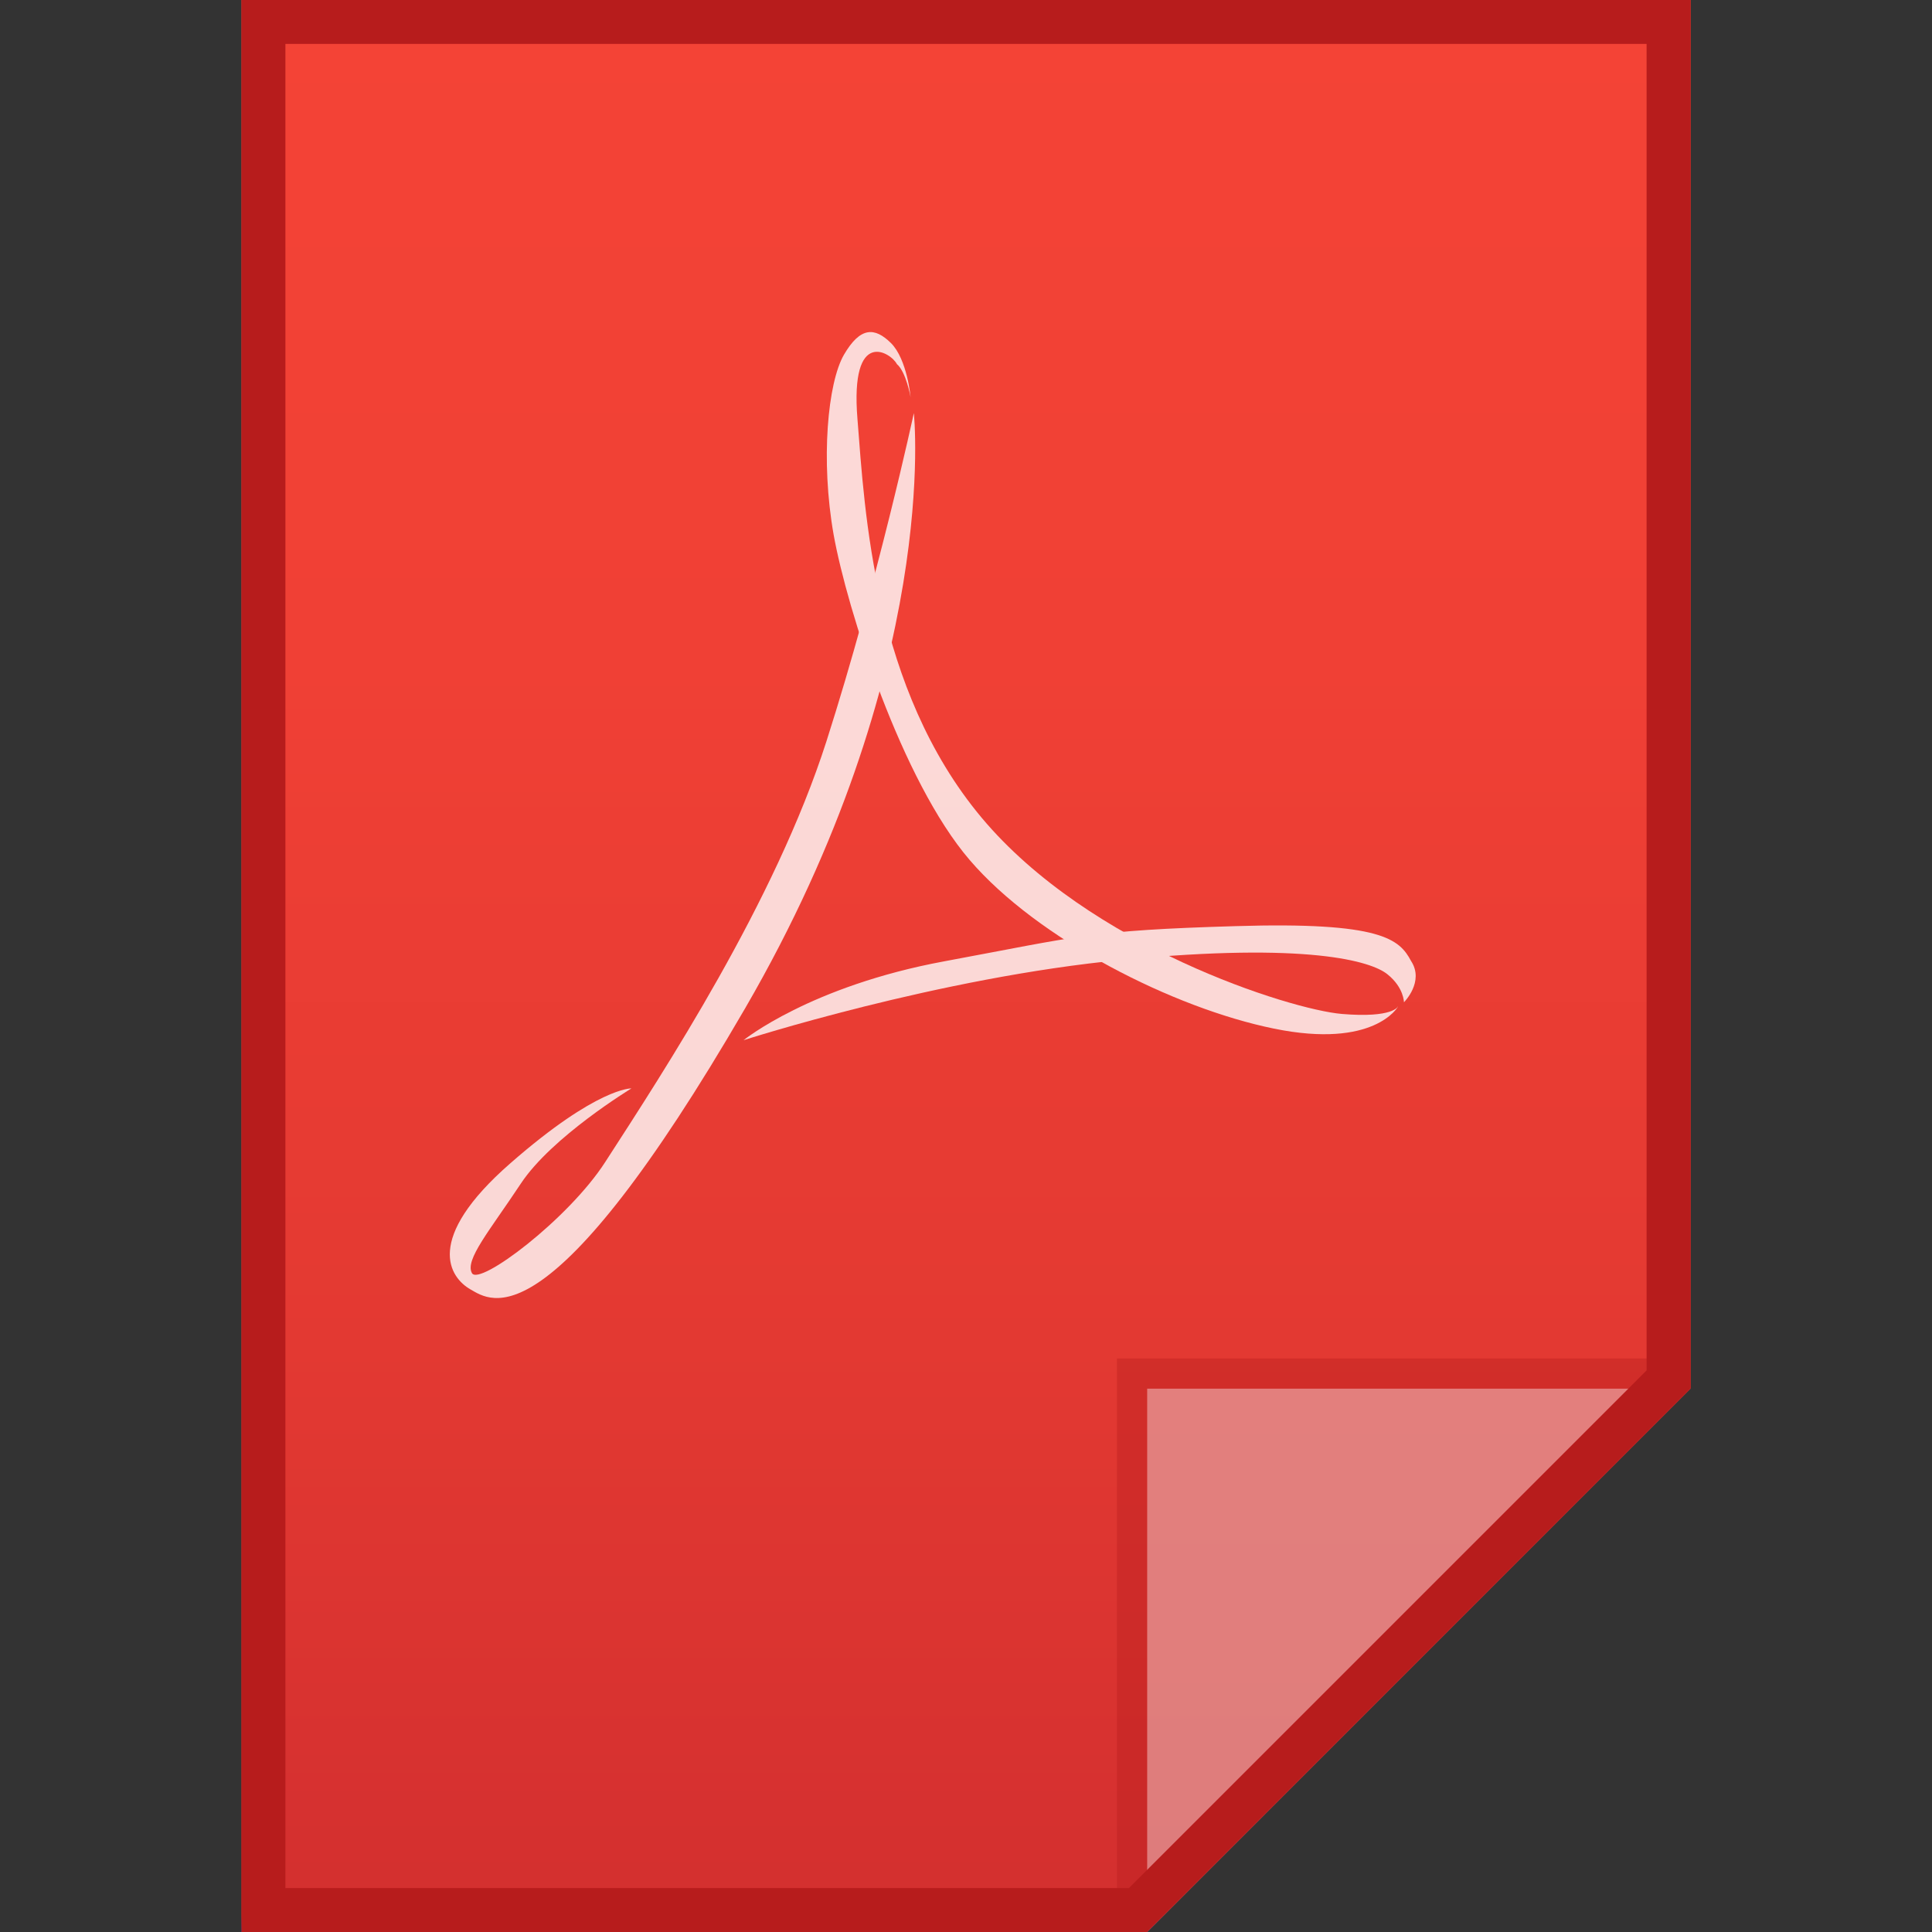 <?xml version="1.0" encoding="utf-8"?>
<!-- Generator: Adobe Illustrator 16.0.0, SVG Export Plug-In . SVG Version: 6.00 Build 0)  -->
<!DOCTYPE svg PUBLIC "-//W3C//DTD SVG 1.1//EN" "http://www.w3.org/Graphics/SVG/1.1/DTD/svg11.dtd">
<svg version="1.1" id="图层_1" xmlns="http://www.w3.org/2000/svg" xmlns:xlink="http://www.w3.org/1999/xlink" x="0px" y="0px"
	 width="22px" height="22px" viewBox="0 0 22 22" enable-background="new 0 0 22 22" xml:space="preserve">
<rect x="0" y="0" width="22" height="22" fill="#333333" stroke="none"/>
<g>
	
		<linearGradient id="SVGID_1_" gradientUnits="userSpaceOnUse" x1="177.4" y1="1575.961" x2="177.4" y2="1553.961" gradientTransform="matrix(1 0 0 1 -166.4 -1553.961)">
		<stop  offset="0" style="stop-color:#512DA8"/>
		<stop  offset="0.008" style="stop-color:#D32F2F"/>
		<stop  offset="0.304" style="stop-color:#E33932"/>
		<stop  offset="0.658" style="stop-color:#F04035"/>
		<stop  offset="1" style="stop-color:#F44336"/>
	</linearGradient>
	<path fill="url(#SVGID_1_)" d="M13.063,22l6.188-6.188V0H2.75v22H13.063z"/>
	<polygon fill="#B71C1C" fill-opacity="0.392" points="12.719,15.469 12.719,22 13.063,22 19.25,15.813 19.25,15.469 	"/>
	<path fill="#FFFFFF" fill-opacity="0.392" d="M13.063,15.813h6.183L13.063,22V15.813z"/>
	<g opacity="0.8">
		<path fill="#FFFFFF" d="M10.406,4.704c0,0,0.317,2.919-1.92,6.776c-2.237,3.854-2.895,3.335-3.128,3.203
			c-0.236-0.134-0.54-0.569,0.454-1.437c0.991-0.867,1.378-0.852,1.378-0.852s-0.908,0.551-1.26,1.085
			c-0.354,0.535-0.639,0.867-0.556,1.018s1.099-0.614,1.518-1.265c0.668-1.034,1.931-2.957,2.519-4.791
			C9.998,6.605,10.406,4.704,10.406,4.704z"/>
		<path fill="#FFFFFF" d="M15.919,11.46c0,0-0.051,0.135-0.639,0.086c-0.588-0.05-2.876-0.768-4.104-2.237
			C9.949,7.84,9.847,5.821,9.764,4.771c-0.086-1.05,0.382-0.757,0.449-0.625c0.105,0.088,0.156,0.376,0.156,0.376
			s-0.038-0.43-0.223-0.615C9.96,3.723,9.796,3.721,9.611,4.038s-0.269,1.2-0.118,2.052c0.153,0.851,0.776,2.804,1.549,3.703
			c0.773,0.902,2.32,1.687,3.465,1.92c1.144,0.234,1.412-0.25,1.412-0.25V11.46z"/>
		<path fill="#FFFFFF" d="M8.467,11.845c0,0,2.221-0.717,4.324-0.916c2.103-0.202,2.827,0.016,3.01,0.167
			c0.186,0.15,0.186,0.317,0.186,0.317s0.236-0.234,0.081-0.47c-0.132-0.247-0.333-0.448-1.998-0.397
			c-1.665,0.049-1.783,0.116-3.314,0.4C9.224,11.229,8.467,11.845,8.467,11.845z"/>
	</g>
	<g>
		<path fill="#B71C1C" d="M18.75,0.5v15.105L12.855,21.5H8.25h-5v-21H18.75 M19.25,0H2.75v22h5.5h4.813l6.188-6.188V0L19.25,0z"/>
	</g>
</g>
</svg>
